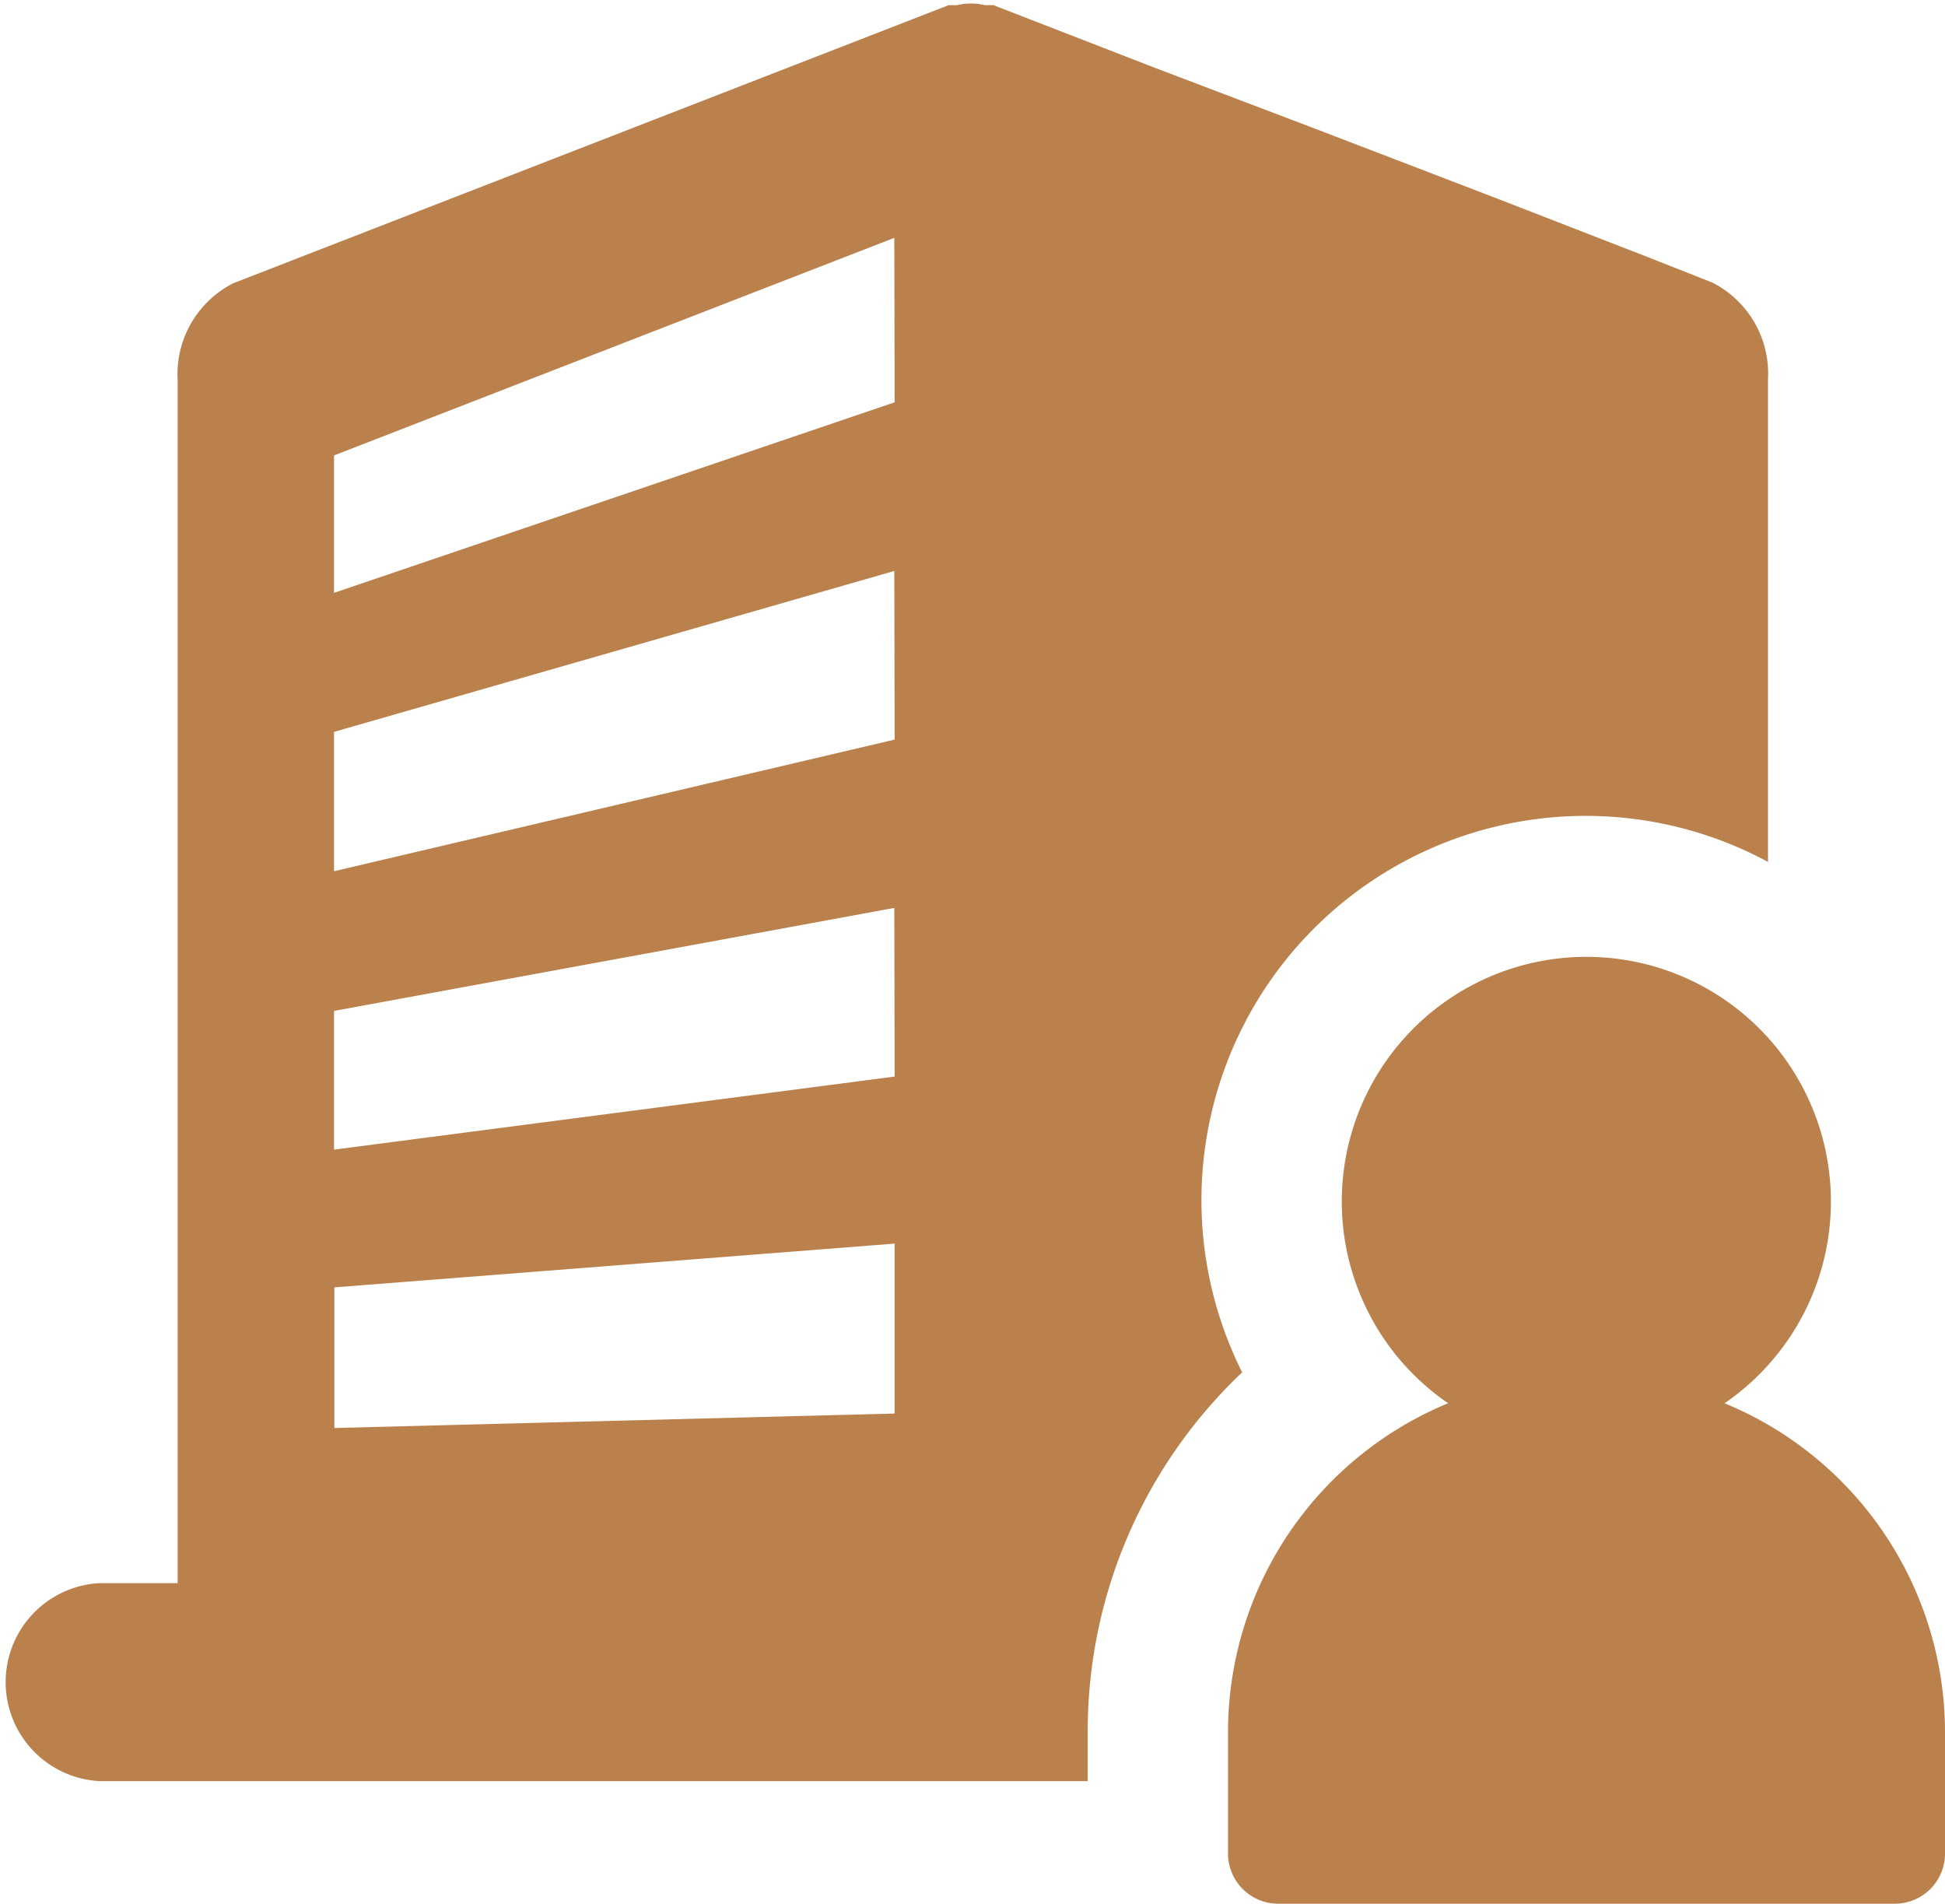 <svg xmlns="http://www.w3.org/2000/svg" viewBox="0 0 60.44 59.16"><defs><style>.cls-1{fill:#bb814d;}</style></defs><title>Asset 7</title><g id="Layer_2" data-name="Layer 2"><g id="Layer_1-2" data-name="Layer 1"><path class="cls-1" d="M33.8,53.82a15.35,15.35,0,0,1,4.8-11.18A11.94,11.94,0,0,1,54.94,26.78v-15a3.17,3.17,0,0,0-1.73-3l-2-.79h0L46.37,6.11,40.87,4l-5-1.9-5-1.94-.13,0-.13,0a1.88,1.88,0,0,0-.87,0l-.13,0-.13,0L7.25,8.8a3.17,3.17,0,0,0-1.73,3V49.19H3.08a3.08,3.08,0,0,0,0,6.15H33.8Zm-6-9.9-17.41.45V40l17.41-1.36Zm0-10.47L10.38,35.72V31.41l17.41-3.2Zm0-10.47L10.38,27.07V22.74l17.41-5Zm0-10.48L10.38,18.42V14.15L27.79,7.39ZM60.44,53.82v3.81a1.56,1.56,0,0,1-1.55,1.52H39.7a1.56,1.56,0,0,1-1.54-1.52V53.85A11.06,11.06,0,0,1,45,43.6a7.6,7.6,0,1,1,8.59,0A11.06,11.06,0,0,1,60.44,53.82Z"/></g></g></svg>